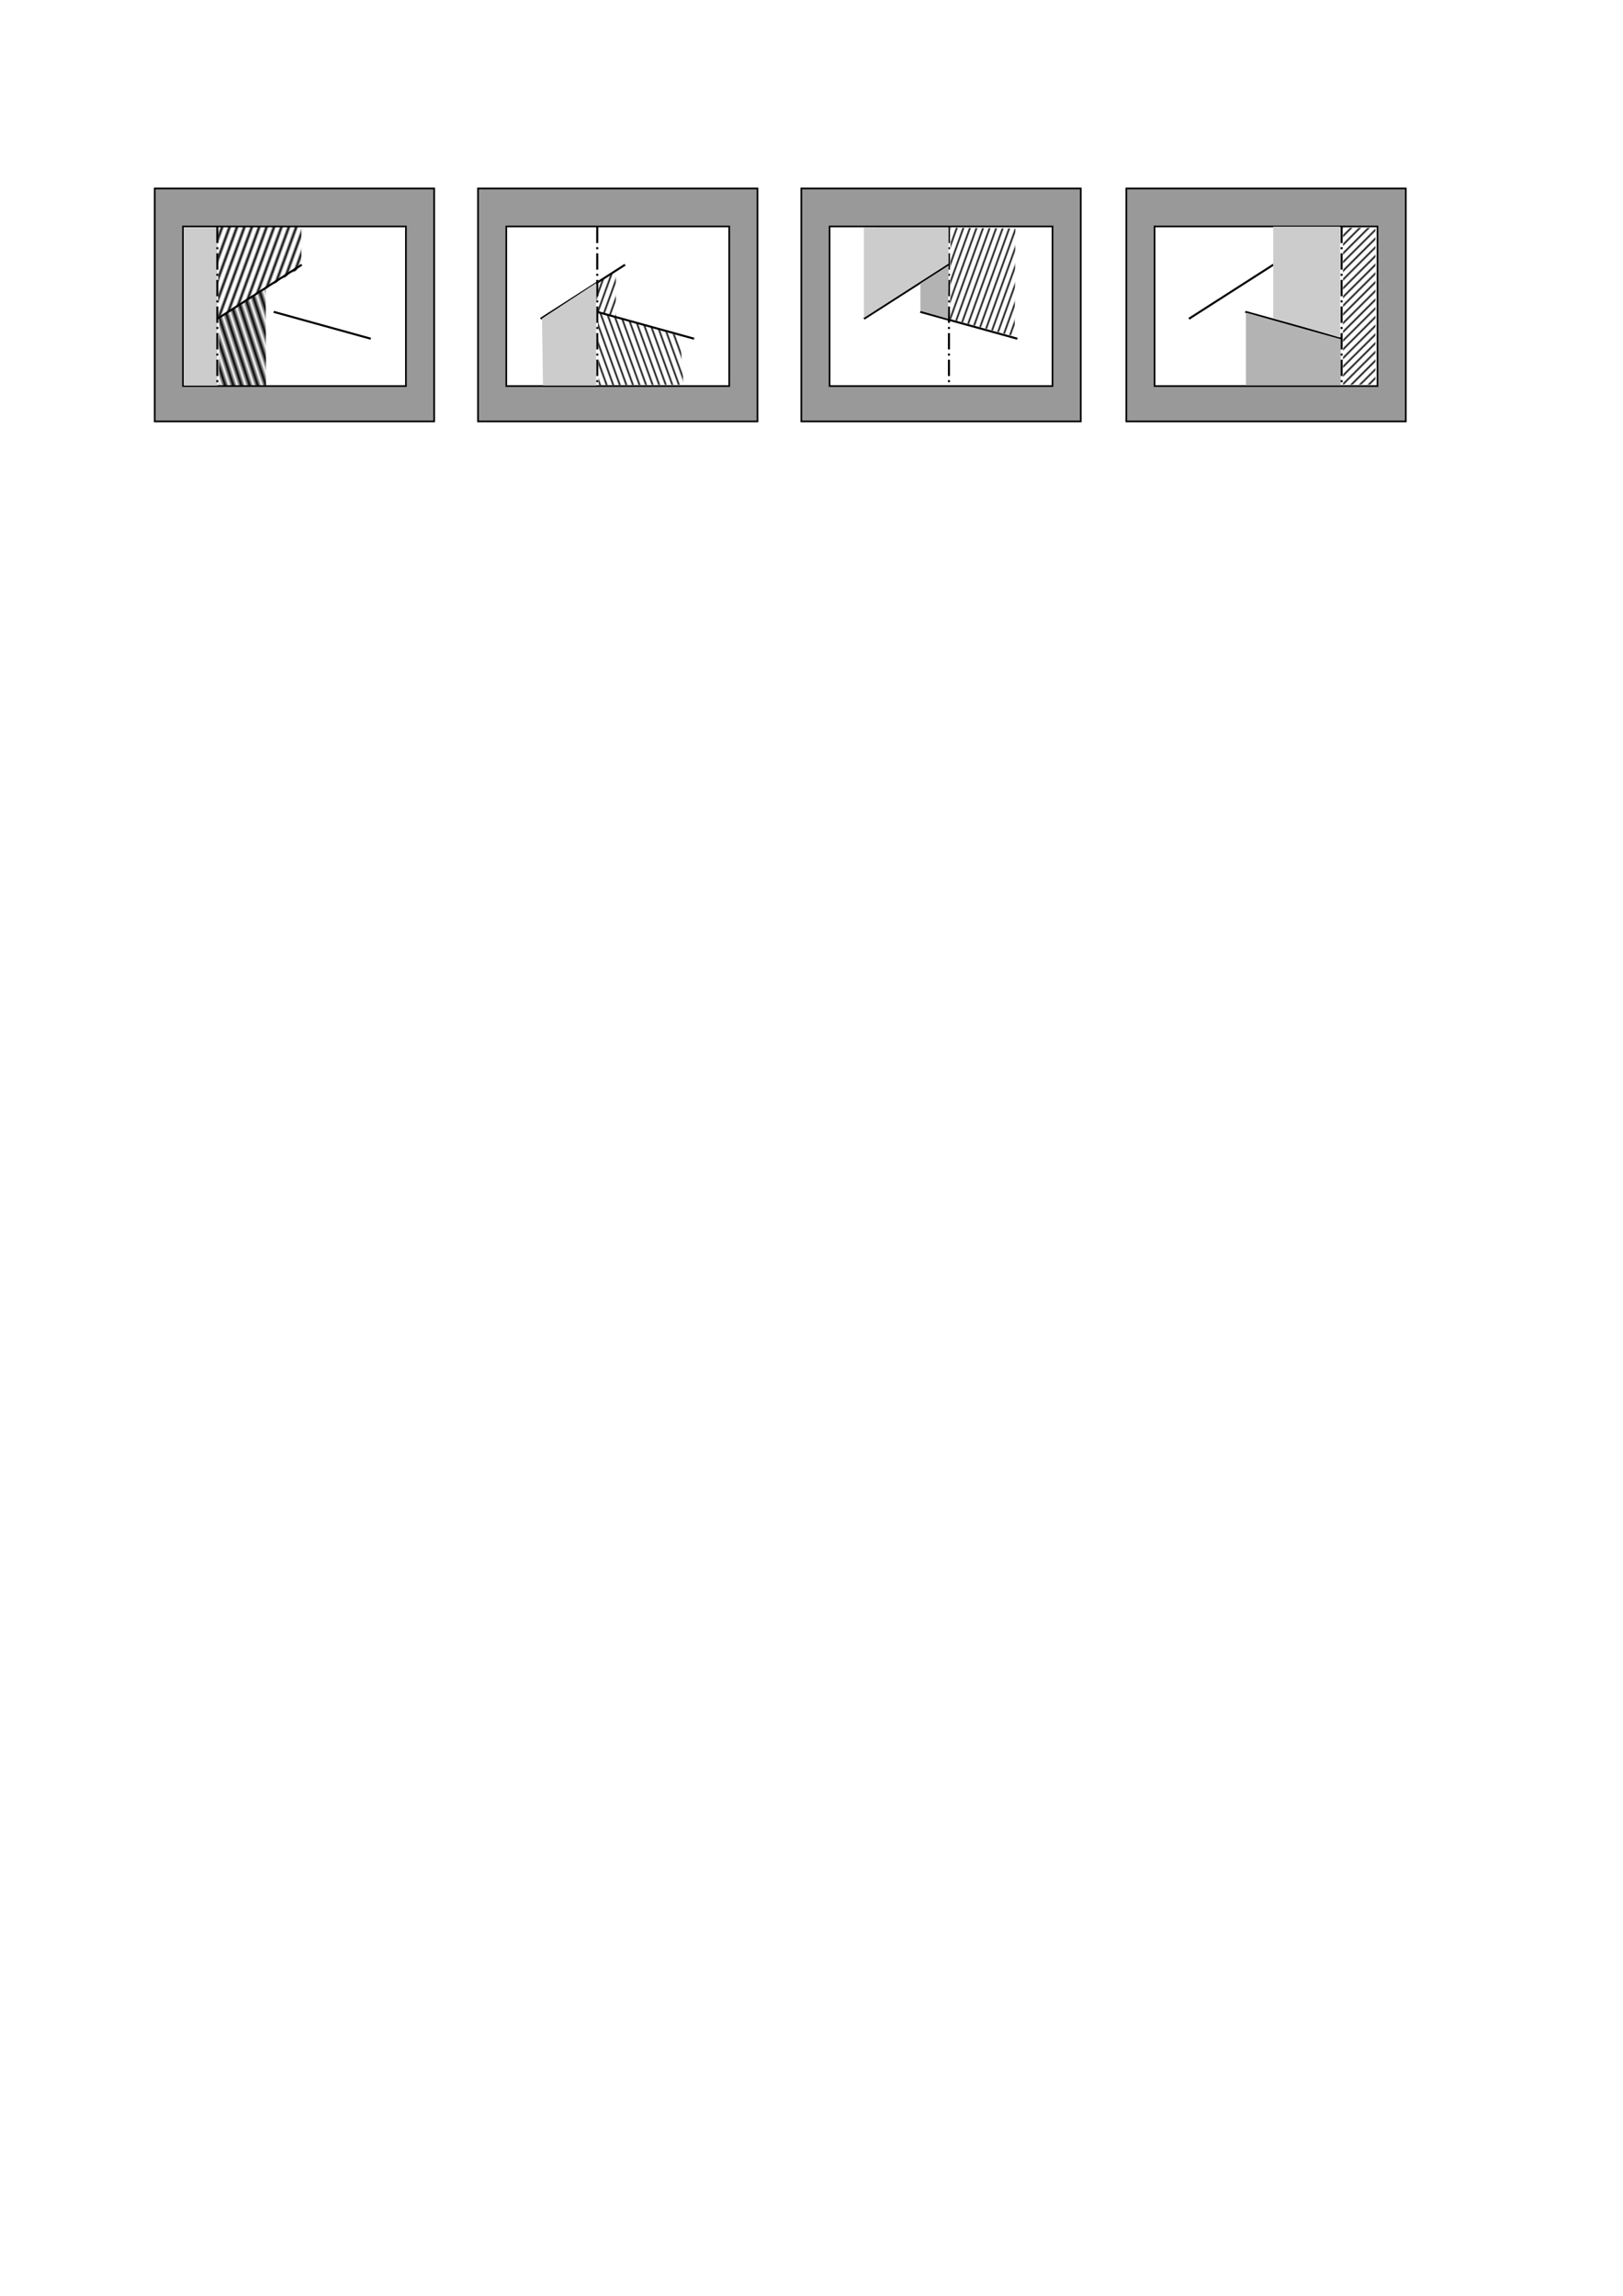 <?xml version="1.0" encoding="UTF-8" standalone="no"?>
<!-- Created with Inkscape (http://www.inkscape.org/) -->

<svg
   width="210mm"
   height="297mm"
   viewBox="0 0 210 297"
   version="1.1"
   id="svg1"
   inkscape:version="1.3.2 (091e20ef0f, 2023-11-25)"
   sodipodi:docname="sweeping_steps.svg"
   xmlns:inkscape="http://www.inkscape.org/namespaces/inkscape"
   xmlns:sodipodi="http://sodipodi.sourceforge.net/DTD/sodipodi-0.dtd"
   xmlns:xlink="http://www.w3.org/1999/xlink"
   xmlns="http://www.w3.org/2000/svg"
   xmlns:svg="http://www.w3.org/2000/svg">
  <sodipodi:namedview
     id="namedview1"
     pagecolor="#ffffff"
     bordercolor="#666666"
     borderopacity="1.0"
     inkscape:showpageshadow="2"
     inkscape:pageopacity="0.0"
     inkscape:pagecheckerboard="0"
     inkscape:deskcolor="#d1d1d1"
     inkscape:document-units="mm"
     inkscape:zoom="1.2275032"
     inkscape:cx="381.26175"
     inkscape:cy="149.08312"
     inkscape:window-width="1446"
     inkscape:window-height="1100"
     inkscape:window-x="825"
     inkscape:window-y="173"
     inkscape:window-maximized="0"
     inkscape:current-layer="layer1" />
  <defs
     id="defs1">
    <pattern
       inkscape:collect="always"
       xlink:href="#Strips1_3"
       preserveAspectRatio="xMidYMid"
       id="pattern77"
       patternTransform="matrix(0.141,0.141,-0.141,0.141,0,0)"
       x="0"
       y="0" />
    <pattern
       inkscape:collect="always"
       xlink:href="#Strips1_3"
       preserveAspectRatio="xMidYMid"
       id="pattern76"
       patternTransform="matrix(0.188,0.068,-0.068,0.188,0,0)"
       x="0"
       y="0" />
    <pattern
       inkscape:collect="always"
       xlink:href="#Strips1_3"
       preserveAspectRatio="xMidYMid"
       id="pattern71"
       patternTransform="matrix(0.188,-0.068,0.068,0.188,0,0)"
       x="0"
       y="0" />
    <pattern
       inkscape:collect="always"
       xlink:href="#Strips1_3"
       preserveAspectRatio="xMidYMid"
       id="pattern64"
       patternTransform="matrix(0.188,0.068,-0.068,0.188,0,0)"
       x="0"
       y="0" />
    <pattern
       inkscape:collect="always"
       patternUnits="userSpaceOnUse"
       width="4"
       height="1"
       patternTransform="translate(0,0) scale(2,2)"
       preserveAspectRatio="xMidYMid"
       id="Strips1_3"
       style="fill:#000000"
       inkscape:stockid="Stripes 04 (1:3)"
       inkscape:isstock="true"
       inkscape:label="Stripes 04 (1:3)">
      <rect
   style="stroke:none"
   x="0"
   y="-0.5"
   width="1"
   height="2"
   id="rect152" />

    </pattern>
    <pattern
       inkscape:collect="always"
       xlink:href="#Strips1_1"
       preserveAspectRatio="xMidYMid"
       id="pattern62"
       patternTransform="matrix(0.476,-0.155,0.155,0.476,0,0)"
       x="0"
       y="0" />
    <pattern
       inkscape:collect="always"
       patternUnits="userSpaceOnUse"
       width="2"
       height="10"
       patternTransform="translate(0,0) scale(2,2)"
       preserveAspectRatio="xMidYMid"
       id="Strips1_1"
       style="fill:#000000"
       inkscape:stockid="Stripes 01 (1:1)"
       inkscape:isstock="true"
       inkscape:label="Stripes 01 (1:1)">
      <rect
   style="stroke:none"
   x="0"
   y="-0.5"
   width="1"
   height="11"
   id="rect134" />

    </pattern>
    <pattern
       inkscape:collect="always"
       xlink:href="#Strips1_1.5"
       preserveAspectRatio="xMidYMid"
       id="pattern60"
       patternTransform="matrix(0.282,0.103,-0.103,0.282,0,0)"
       x="0"
       y="0" />
    <pattern
       inkscape:collect="always"
       patternUnits="userSpaceOnUse"
       width="2.5"
       height="1"
       patternTransform="translate(0,0) scale(2,2)"
       preserveAspectRatio="xMidYMid"
       id="Strips1_1.5"
       style="fill:#000000"
       inkscape:stockid="Stripes 02 (2:3)"
       inkscape:isstock="true"
       inkscape:label="Stripes 02 (2:3)">
      <rect
   style="stroke:none"
   x="0"
   y="-0.5"
   width="1"
   height="2"
   id="rect140" />

    </pattern>
  </defs>
  <g
     inkscape:label="Layer 1"
     inkscape:groupmode="layer"
     id="layer1">
    <rect
       style="fill:#999999;stroke:#000000;stroke-width:0.219"
       id="rect1"
       width="36.159"
       height="30.137"
       x="20.02"
       y="24.382" />
    <rect
       style="fill:#ffffff;stroke:#000000;stroke-width:0.214"
       id="rect2"
       width="28.842"
       height="20.647"
       x="23.679"
       y="29.297" />
    <path
       style="fill:url(#pattern62);fill-opacity:1;fill-rule:evenodd;stroke:#000000;stroke-width:0.265;stroke-linecap:butt;stroke-linejoin:miter;stroke-dasharray:0, 2.915;stroke-dashoffset:0;stroke-opacity:1"
       d="m 28.341,49.94 6.084,-0.045 -0.04,-12.51 -6.04,3.723 z"
       id="path60"
       sodipodi:nodetypes="ccccc" />
    <path
       style="fill:none;fill-rule:evenodd;stroke:#000000;stroke-width:0.265px;stroke-linecap:butt;stroke-linejoin:miter;stroke-opacity:1"
       d="M 28.127,41.238 39.044,34.246"
       id="path2" />
    <path
       style="fill:none;fill-rule:evenodd;stroke:#000000;stroke-width:0.265px;stroke-linecap:butt;stroke-linejoin:miter;stroke-opacity:1"
       d="m 35.413,40.343 12.561,3.476"
       id="path3" />
    <rect
       style="fill:#999999;stroke:#000000;stroke-width:0.219"
       id="rect19"
       width="36.159"
       height="30.137"
       x="61.852"
       y="24.382" />
    <rect
       style="fill:#ffffff;stroke:#000000;stroke-width:0.214"
       id="rect20"
       width="28.842"
       height="20.647"
       x="65.51"
       y="29.297" />
    <path
       style="fill:none;fill-rule:evenodd;stroke:#000000;stroke-width:0.265px;stroke-linecap:butt;stroke-linejoin:miter;stroke-opacity:1"
       d="M 69.958,41.238 80.876,34.246"
       id="path20" />
    <path
       style="fill:none;fill-rule:evenodd;stroke:#000000;stroke-width:0.265px;stroke-linecap:butt;stroke-linejoin:miter;stroke-opacity:1"
       d="m 77.244,40.343 12.561,3.476"
       id="path21" />
    <rect
       style="fill:#999999;stroke:#000000;stroke-width:0.219"
       id="rect38"
       width="36.159"
       height="30.137"
       x="145.733"
       y="24.382" />
    <rect
       style="fill:#ffffff;stroke:#000000;stroke-width:0.214"
       id="rect39"
       width="28.842"
       height="20.647"
       x="149.391"
       y="29.297" />
    <path
       style="fill:none;fill-rule:evenodd;stroke:#000000;stroke-width:0.265px;stroke-linecap:butt;stroke-linejoin:miter;stroke-opacity:1"
       d="m 153.839,41.238 10.917,-6.992"
       id="path39" />
    <path
       style="fill:none;fill-rule:evenodd;stroke:#000000;stroke-width:0.265px;stroke-linecap:butt;stroke-linejoin:miter;stroke-opacity:1"
       d="m 161.125,40.343 12.561,3.476"
       id="path40" />
    <rect
       style="fill:#999999;stroke:#000000;stroke-width:0.219"
       id="rect25"
       width="36.159"
       height="30.137"
       x="103.683"
       y="24.382" />
    <rect
       style="fill:#ffffff;stroke:#000000;stroke-width:0.214"
       id="rect26"
       width="28.842"
       height="20.647"
       x="107.341"
       y="29.297" />
    <path
       style="fill:none;fill-rule:evenodd;stroke:#000000;stroke-width:0.265px;stroke-linecap:butt;stroke-linejoin:miter;stroke-opacity:1"
       d="m 111.79,41.238 10.917,-6.992"
       id="path26" />
    <path
       style="fill:none;fill-rule:evenodd;stroke:#000000;stroke-width:0.265px;stroke-linecap:butt;stroke-linejoin:miter;stroke-opacity:1"
       d="m 119.076,40.343 12.561,3.476"
       id="path27" />
    <rect
       style="fill:#cccccc;stroke:#000000;stroke-width:0.465;stroke-dasharray:0, 5.115;stroke-dashoffset:0;fill-opacity:1"
       id="rect55"
       width="4.318"
       height="20.449"
       x="23.793"
       y="29.433" />
    <path
       style="fill:none;fill-rule:evenodd;stroke:#000000;stroke-width:0.265px;stroke-linecap:butt;stroke-linejoin:miter;stroke-opacity:1;stroke-dasharray:2.117,0.529,0.265,0.529;stroke-dashoffset:0"
       d="m 28.121,29.33 0,20.605"
       id="path55"
       sodipodi:nodetypes="cc" />
    <path
       style="fill:url(#pattern60);fill-opacity:1;fill-rule:evenodd;stroke:#000000;stroke-width:0.265;stroke-linecap:butt;stroke-linejoin:miter;stroke-opacity:1;stroke-dasharray:0,2.915;stroke-dashoffset:0"
       d="M 28.24,29.3 28.236,41.138 39,34.583 v -5.283 z"
       id="path56"
       sodipodi:nodetypes="ccccc" />
    <path
       style="fill:none;fill-rule:evenodd;stroke:#000000;stroke-width:0.265px;stroke-linecap:butt;stroke-linejoin:miter;stroke-dasharray:2.117, 0.529, 0.265, 0.529;stroke-dashoffset:0;stroke-opacity:1"
       d="M 77.277,29.33 V 49.935"
       id="path62"
       sodipodi:nodetypes="cc" />
    <path
       style="fill:url(#pattern64);fill-opacity:1;fill-rule:evenodd;stroke:#000000;stroke-width:0.265;stroke-linecap:butt;stroke-linejoin:miter;stroke-opacity:1;stroke-dasharray:0,2.915;stroke-dashoffset:0"
       d="m 77.145,36.645 2.545,-1.637 -0.002,5.985 -2.543,-0.61 z"
       id="path63"
       sodipodi:nodetypes="ccccc" />
    <path
       style="fill:url(#pattern71);fill-opacity:1;fill-rule:evenodd;stroke:#000000;stroke-width:0.265;stroke-linecap:butt;stroke-linejoin:miter;stroke-dasharray:0, 2.915;stroke-dashoffset:0;stroke-opacity:1"
       d="m 77.343,40.317 10.655,3.174 0.442,6.281 -10.972,0.041 z"
       id="path71"
       sodipodi:nodetypes="ccccc" />
    <path
       style="fill:#cccccc;fill-rule:evenodd;stroke:#000000;stroke-width:0.265px;stroke-linecap:butt;stroke-linejoin:miter;stroke-opacity:1;stroke-dasharray:0, 2.91;stroke-dashoffset:0"
       d="M 70.13,41.199 77.139,36.612 V 49.871 H 70.261 Z"
       id="path72" />
    <path
       style="fill:none;fill-rule:evenodd;stroke:#000000;stroke-width:0.265px;stroke-linecap:butt;stroke-linejoin:miter;stroke-dasharray:2.117, 0.529, 0.265, 0.529;stroke-dashoffset:0;stroke-opacity:1"
       d="M 122.786,29.33 V 49.935"
       id="path73"
       sodipodi:nodetypes="cc" />
    <path
       style="fill:#b3b3b3;fill-rule:evenodd;stroke:#000000;stroke-width:0.265;stroke-linecap:butt;stroke-linejoin:miter;stroke-dasharray:0, 2.915;stroke-dashoffset:0;stroke-opacity:1"
       d="m 119.088,40.203 1.2e-4,-3.522 3.664,-2.34 -0.097,6.905 z"
       id="path74"
       sodipodi:nodetypes="ccccc" />
    <path
       style="fill:#cccccc;fill-rule:evenodd;stroke:#000000;stroke-width:0.265px;stroke-linecap:butt;stroke-linejoin:miter;stroke-dasharray:0, 2.91;stroke-dashoffset:0;stroke-opacity:1"
       d="m 111.776,41.129 -5e-5,-11.734 10.968,0.014 -0.006,4.683 z"
       id="path75"
       sodipodi:nodetypes="ccccc" />
    <path
       style="fill:url(#pattern76);fill-rule:evenodd;stroke:#000000;stroke-width:0.265;stroke-linecap:butt;stroke-linejoin:miter;stroke-opacity:1;fill-opacity:1;stroke-dasharray:0,2.915;stroke-dashoffset:0"
       d="m 123.008,29.463 8.367,0.088 -0.085,13.973 -8.364,-2.266 z"
       id="path76" />
    <path
       style="fill:none;fill-rule:evenodd;stroke:#000000;stroke-width:0.265px;stroke-linecap:butt;stroke-linejoin:miter;stroke-dasharray:2.117, 0.529, 0.265, 0.529;stroke-dashoffset:0;stroke-opacity:1"
       d="M 173.586,29.33 V 49.935"
       id="path77"
       sodipodi:nodetypes="cc" />
    <rect
       style="fill:url(#pattern77);fill-opacity:1;stroke:#000000;stroke-width:0.265;stroke-dasharray:0, 2.915;stroke-dashoffset:0"
       id="rect77"
       width="4.192"
       height="20.287"
       x="173.771"
       y="29.472" />
    <path
       style="fill:#cccccc;fill-rule:evenodd;stroke:#000000;stroke-width:0.265;stroke-linecap:butt;stroke-linejoin:miter;stroke-opacity:1;stroke-dasharray:0, 2.915;stroke-dashoffset:0"
       d="m 164.742,41.142 0,-11.82 h 8.655 v 14.361 z"
       id="path78"
       sodipodi:nodetypes="ccccc" />
    <path
       style="fill:#b3b3b3;fill-rule:evenodd;stroke:#000000;stroke-width:0.265px;stroke-linecap:butt;stroke-linejoin:miter;stroke-opacity:1;stroke-dasharray:0, 2.91;stroke-dashoffset:0"
       d="m 161.211,40.438 v 9.405 h 12.264 v -5.942 z"
       id="path79" />
  </g>
</svg>
